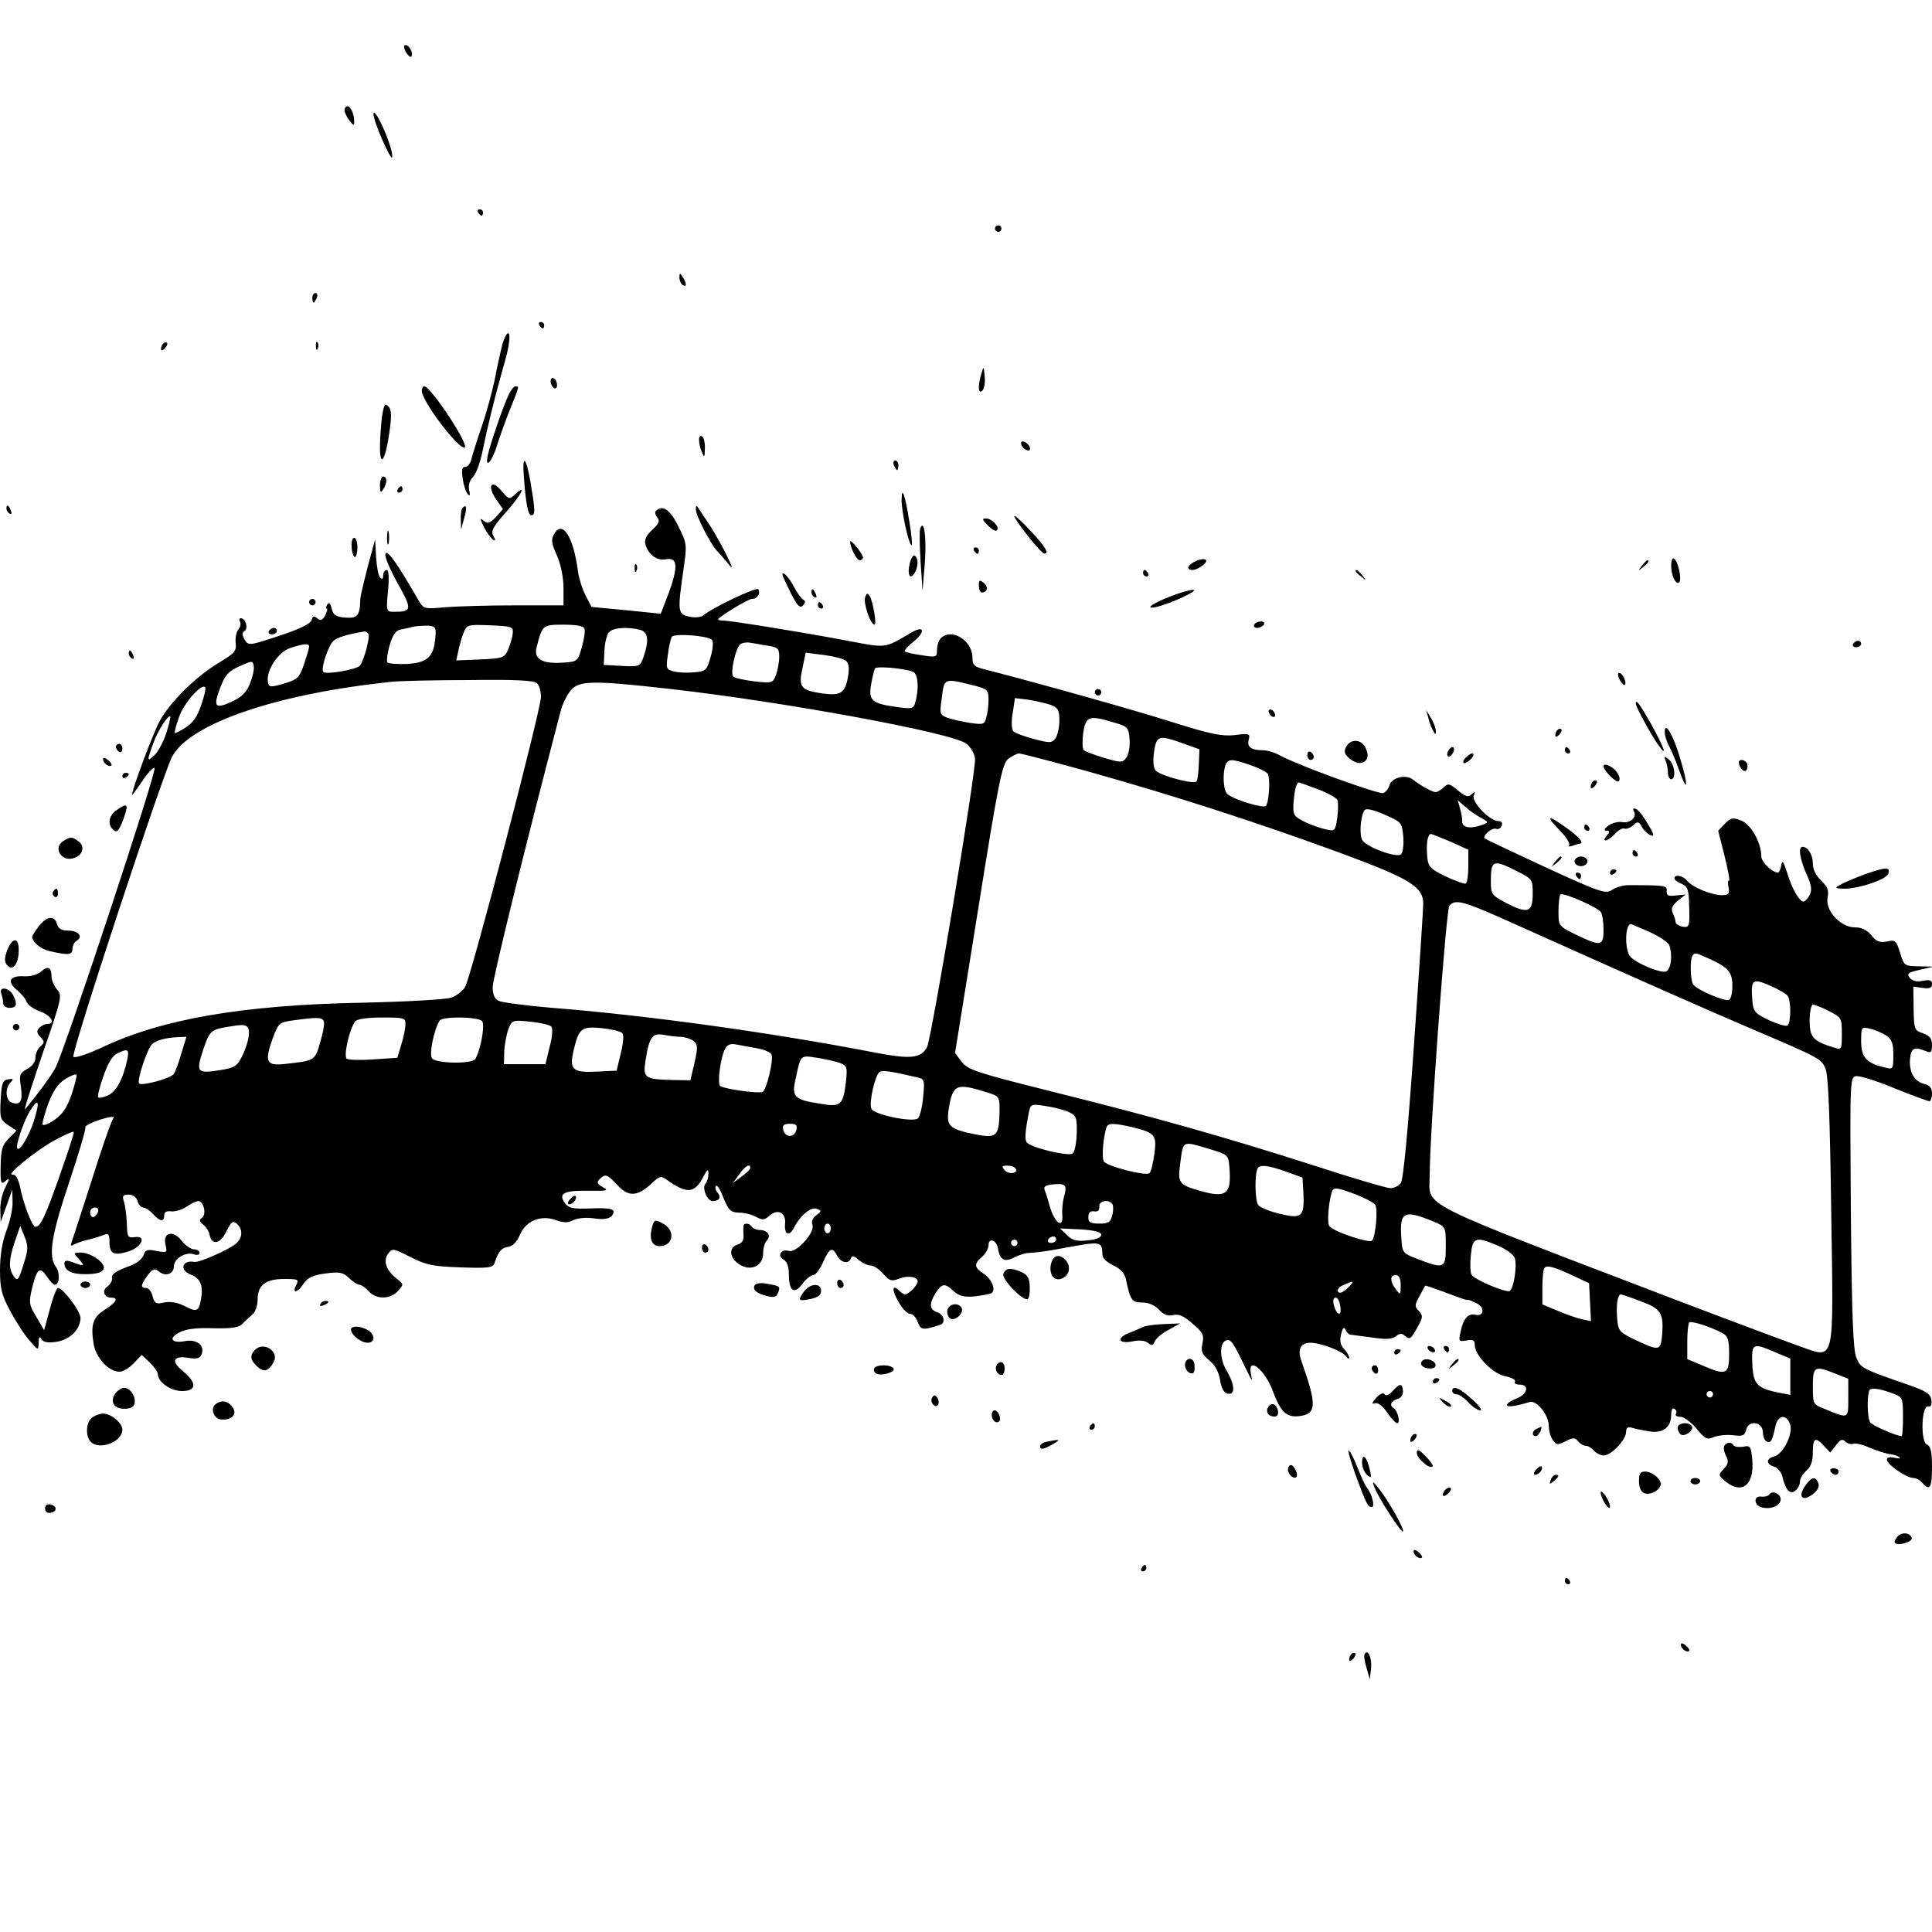 <?xml version="1.0" standalone="no"?>
<!DOCTYPE svg PUBLIC "-//W3C//DTD SVG 20010904//EN"
 "http://www.w3.org/TR/2001/REC-SVG-20010904/DTD/svg10.dtd">
<svg version="1.0" xmlns="http://www.w3.org/2000/svg"
 width="600pt" height="600pt" viewBox="0 0 600 600"
 preserveAspectRatio="xMidYMid meet">
<g transform="translate(0,600) scale(0.1,-0.1)"
fill="#000000" stroke="none">
<path d="M1260 5839 c7 -11 14 -18 17 -15 8 8 -5 36 -17 36 -7 0 -7 -6 0 -21z"/>
<path d="M1070 5658 c0 -7 7 -22 15 -32 12 -16 15 -17 15 -4 0 24 -11 48 -21
48 -5 0 -9 -6 -9 -12z"/>
<path d="M1160 5645 c0 -23 55 -148 58 -133 2 9 -7 40 -19 70 -22 53 -39 80
-39 63z"/>
<path d="M1485 5340 c3 -5 8 -10 11 -10 2 0 4 5 4 10 0 6 -5 10 -11 10 -5 0
-7 -4 -4 -10z"/>
<path d="M3090 5290 c0 -5 5 -10 10 -10 6 0 10 5 10 10 0 6 -4 10 -10 10 -5 0
-10 -4 -10 -10z"/>
<path d="M2110 5138 c0 -9 5 -20 10 -23 13 -8 13 5 0 25 -8 13 -10 13 -10 -2z"/>
<path d="M970 5075 c0 -8 2 -15 4 -15 2 0 6 7 10 15 3 8 1 15 -4 15 -6 0 -10
-7 -10 -15z"/>
<path d="M1675 4990 c3 -5 8 -10 11 -10 2 0 4 5 4 10 0 6 -5 10 -11 10 -5 0
-7 -4 -4 -10z"/>
<path d="M1560 4930 c-6 -24 -17 -73 -24 -111 -8 -37 -25 -100 -39 -141 -14
-40 -28 -85 -32 -100 -3 -16 -12 -28 -20 -28 -10 0 -12 -9 -8 -37 3 -21 10
-42 16 -48 6 -7 8 -2 4 13 -3 15 1 30 12 41 10 10 23 47 30 82 13 65 35 157
71 284 11 40 15 74 10 79 -5 5 -13 -10 -20 -34z"/>
<path d="M507 4933 c-4 -3 -7 -11 -7 -17 0 -6 5 -5 12 2 6 6 9 14 7 17 -3 3
-9 2 -12 -2z"/>
<path d="M981 4924 c0 -11 3 -14 6 -6 3 7 2 16 -1 19 -3 4 -6 -2 -5 -13z"/>
<path d="M3048 4840 c-12 -38 -10 -66 3 -53 6 6 9 26 7 44 -3 32 -3 33 -10 9z"/>
<path d="M1710 4816 c0 -8 5 -18 10 -21 6 -3 10 1 10 9 0 8 -4 18 -10 21 -5 3
-10 -1 -10 -9z"/>
<path d="M1310 4786 c0 -31 109 -176 132 -176 21 0 -103 189 -124 190 -5 0 -8
-6 -8 -14z"/>
<path d="M1577 4768 c-19 -43 -54 -146 -62 -181 -10 -46 13 -22 29 31 8 26 26
76 40 111 30 74 29 71 16 71 -5 0 -16 -15 -23 -32z"/>
<path d="M1186 4704 c-3 -26 -6 -67 -6 -92 0 -67 17 -41 29 43 8 55 7 73 -3
83 -11 11 -14 5 -20 -34z"/>
<path d="M2171 4633 c0 -10 4 -27 9 -38 7 -17 9 -15 9 12 1 17 -3 35 -9 38 -5
3 -10 -2 -9 -12z"/>
<path d="M3172 4619 c2 -7 10 -15 17 -17 8 -3 12 1 9 9 -2 7 -10 15 -17 17 -8
3 -12 -1 -9 -9z"/>
<path d="M1627 4518 c6 -83 13 -118 23 -118 13 0 12 15 -2 100 -14 82 -27 93
-21 18z"/>
<path d="M2776 4555 c4 -8 8 -15 10 -15 2 0 4 7 4 15 0 8 -4 15 -10 15 -5 0
-7 -7 -4 -15z"/>
<path d="M1180 4493 c0 -22 2 -25 10 -13 13 20 13 40 0 40 -5 0 -10 -12 -10
-27z"/>
<path d="M1526 4492 c-4 -7 3 -26 15 -43 l21 -30 -22 -25 c-19 -19 -26 -22
-38 -11 -12 10 -12 6 1 -20 9 -17 22 -35 28 -39 8 -5 9 -2 1 12 -8 15 -1 28
39 73 48 54 67 91 29 56 -18 -17 -20 -16 -43 11 -16 18 -26 24 -31 16z"/>
<path d="M1235 4480 c-3 -5 -1 -10 4 -10 6 0 11 5 11 10 0 6 -2 10 -4 10 -3 0
-8 -4 -11 -10z"/>
<path d="M2800 4447 c0 -35 20 -130 30 -140 4 -5 2 28 -6 73 -13 84 -24 114
-24 67z"/>
<path d="M20 4421 c0 -6 4 -13 10 -16 6 -3 7 1 4 9 -7 18 -14 21 -14 7z"/>
<path d="M1437 4423 c-4 -3 -7 -20 -6 -37 l1 -31 9 34 c10 33 8 47 -4 34z"/>
<path d="M2161 4419 c-1 -18 44 -106 65 -129 8 -8 23 -26 35 -40 16 -21 16
-16 -5 27 -14 28 -36 67 -48 86 -13 19 -28 43 -35 53 -10 16 -12 16 -12 3z"/>
<path d="M2037 4413 c-4 -3 -2 -12 4 -20 9 -10 6 -19 -15 -38 -20 -19 -26 -31
-21 -48 10 -31 36 -49 63 -44 41 8 39 -30 -4 -138 l-12 -31 -108 11 -107 10
-18 35 c-10 19 -21 53 -24 75 -14 109 -49 163 -75 115 -9 -16 -7 -30 10 -66
12 -28 20 -68 20 -100 l0 -54 -152 0 c-84 0 -182 -3 -218 -6 -63 -6 -65 -5
-81 23 -62 107 -93 153 -101 145 -6 -6 9 -42 35 -90 48 -85 47 -92 -9 -92 -24
0 -25 1 -19 65 4 42 2 65 -4 65 -6 0 -11 -8 -11 -17 0 -11 -3 -13 -9 -7 -6 5
-11 34 -13 64 l-3 55 -23 -85 c-12 -47 -23 -92 -23 -100 -1 -52 -9 -61 -46
-58 -30 2 -38 8 -43 28 -4 17 -8 21 -14 12 -4 -6 -5 -12 -1 -12 3 0 1 -9 -5
-21 -9 -16 -15 -18 -25 -9 -10 8 -14 7 -17 -5 -2 -11 -35 -28 -99 -49 -94 -31
-97 -32 -109 -13 -9 15 -9 22 -1 27 13 7 4 40 -11 40 -5 0 -6 -5 -3 -10 4 -6
2 -17 -5 -25 -6 -8 -10 -26 -8 -42 3 -25 -4 -32 -52 -61 -72 -43 -152 -122
-185 -183 -21 -40 -85 -210 -85 -228 0 -2 14 17 31 42 17 26 35 45 39 42 9 -6
-278 -873 -307 -930 -13 -25 -56 -83 -95 -130 -5 -5 20 72 54 172 60 173 62
182 45 200 -9 11 -17 29 -17 40 0 29 -11 35 -32 16 -12 -10 -32 -16 -53 -15
-44 3 -55 -16 -23 -42 14 -12 28 -28 31 -38 3 -9 22 -22 41 -29 35 -12 50 -39
23 -39 -7 0 -18 -5 -25 -12 -9 -9 -8 -16 3 -28 14 -15 14 -18 0 -30 -8 -7 -15
-22 -15 -35 0 -13 -10 -27 -26 -35 -23 -13 -25 -18 -19 -56 6 -44 -2 -58 -29
-48 -19 7 -21 45 -3 63 10 10 8 12 -8 9 -17 -3 -20 -12 -23 -64 -3 -56 -1 -62
23 -78 l26 -17 -24 -25 c-20 -20 -24 -34 -25 -85 -1 -54 1 -59 15 -47 14 12
14 10 0 -19 -10 -18 -17 -49 -16 -70 l1 -38 18 50 18 50 1 -37 c1 -21 -8 -61
-19 -90 -13 -34 -20 -77 -20 -122 0 -57 5 -78 31 -126 17 -32 43 -73 59 -91
29 -34 29 -34 30 -9 0 18 3 21 9 11 6 -10 20 -12 47 -8 42 7 73 38 74 74 0 21
-54 93 -70 93 -4 0 -16 -29 -25 -65 l-18 -66 -24 41 c-23 38 -24 45 -13 91 15
60 24 67 46 34 9 -14 20 -25 24 -25 15 0 17 37 4 55 -25 34 -15 97 41 264 30
90 53 167 50 171 -2 3 19 14 46 23 33 10 47 11 41 4 -6 -7 -36 -93 -67 -192
-32 -99 -60 -186 -63 -194 -4 -10 -1 -12 7 -6 8 4 27 11 45 15 17 4 39 11 49
15 14 6 17 2 17 -23 0 -36 14 -43 60 -28 41 13 56 50 18 44 -21 -3 -23 1 -24
42 -1 25 -5 55 -9 68 -6 18 -4 22 15 22 13 0 24 -8 27 -20 3 -11 11 -20 18
-20 6 0 20 -9 30 -20 22 -24 35 -26 35 -4 0 10 7 14 23 12 12 -1 33 5 47 15
13 9 30 17 36 17 17 0 26 -43 11 -52 -9 -6 -8 -12 4 -21 9 -7 18 -21 20 -32 7
-34 34 -28 52 11 15 30 20 34 32 24 20 -17 19 -44 -2 -62 -20 -18 -115 -60
-129 -57 -39 7 -48 -26 -10 -40 29 -12 38 -34 30 -77 -7 -38 -13 -40 -55 -18
-19 9 -41 13 -59 9 -25 -6 -30 -3 -36 19 -3 14 -12 26 -20 26 -19 0 -17 10 5
40 16 20 21 22 35 11 20 -17 46 -7 46 16 0 24 36 46 61 38 11 -4 19 -2 19 4 0
6 -8 11 -17 11 -10 0 -27 12 -39 27 -27 34 -59 26 -50 -13 6 -24 5 -25 -28
-19 -28 6 -35 4 -40 -13 -4 -11 -21 -25 -39 -32 -49 -18 -62 -27 -59 -40 1 -7
-5 -18 -14 -25 -19 -13 -11 -35 12 -35 23 0 16 -14 -20 -37 -38 -24 -45 -47
-35 -108 8 -43 47 -85 80 -85 11 0 31 12 44 26 l25 26 25 -23 c13 -13 25 -30
25 -36 0 -25 40 -53 75 -53 46 0 47 25 4 61 -39 31 -32 50 16 42 26 -4 36 -2
41 11 11 28 -15 48 -52 41 -43 -8 -52 10 -15 28 20 10 54 14 104 12 58 -1 79
2 90 14 9 9 23 22 31 29 9 7 16 28 16 46 0 45 25 64 82 64 44 0 47 -1 38 -19
-15 -28 5 -24 23 5 12 18 29 26 67 31 44 6 55 4 74 -14 12 -12 27 -21 33 -21
5 0 18 -9 28 -20 23 -26 67 -26 91 1 18 20 18 21 -3 37 -34 27 -44 56 -28 78
13 18 15 18 70 -10 49 -25 71 -29 157 -32 87 -3 99 -1 104 14 11 34 21 47 43
50 13 2 27 16 35 36 18 44 65 64 112 47 25 -9 38 -9 55 0 13 6 40 9 65 5 29
-4 46 -1 54 8 16 21 0 26 -69 23 -52 -2 -65 1 -77 17 -21 30 -3 39 73 38 59
-1 65 1 45 11 -17 10 -20 15 -10 25 18 18 24 15 56 -19 34 -37 62 -35 106 6
27 25 28 25 54 6 57 -39 80 -36 106 14 13 25 16 26 16 9 0 -11 -4 -24 -9 -30
-12 -12 5 -54 22 -54 21 0 28 12 15 27 -6 7 -8 16 -5 20 4 3 11 -7 18 -23 21
-53 26 -59 55 -60 16 0 39 -6 52 -13 20 -11 26 -10 41 3 26 24 53 10 49 -25
-3 -33 13 -40 27 -13 20 39 53 67 71 60 16 -6 16 -7 -1 -20 -11 -8 -16 -20
-12 -30 9 -23 -50 -88 -73 -81 -24 8 -38 -15 -16 -27 10 -6 16 -22 16 -48 0
-50 17 -61 42 -27 11 15 26 27 33 27 8 0 21 18 31 40 20 45 29 49 44 20 12
-22 36 -27 43 -7 3 9 9 7 24 -6 11 -9 27 -17 37 -17 9 0 27 -12 39 -26 19 -22
26 -24 49 -15 28 11 58 6 58 -9 0 -11 -29 -40 -39 -40 -4 0 -12 5 -19 12 -22
22 -23 1 -1 -36 11 -20 27 -36 35 -36 8 0 19 -11 24 -25 8 -22 14 -24 37 -19
16 4 31 9 36 11 14 8 7 32 -13 38 -24 8 -25 27 -4 60 20 30 28 31 56 5 17 -15
32 -19 65 -16 23 3 47 7 52 10 15 10 1 44 -25 61 -29 19 -30 30 -4 52 11 10
20 26 20 36 0 24 24 17 29 -9 6 -37 20 -45 51 -29 15 8 36 14 46 14 10 0 46 4
79 10 153 28 146 29 149 -19 1 -8 16 -22 34 -30 20 -9 34 -24 38 -40 14 -68
19 -75 51 -75 20 0 39 -8 53 -23 15 -16 28 -20 44 -16 17 4 33 -3 60 -27 32
-27 36 -36 30 -62 -5 -24 -1 -33 21 -51 18 -15 30 -36 34 -61 4 -27 12 -41 24
-43 24 -5 22 28 -4 72 -23 39 -22 89 1 94 14 2 20 -7 64 -98 14 -30 16 -31 11
-7 -12 58 44 14 69 -56 23 -61 41 -79 79 -75 56 6 58 32 8 173 -12 35 -2 55
29 55 32 0 102 -27 112 -44 4 -6 8 -7 8 -2 0 5 -7 17 -16 27 -12 13 -14 26 -9
46 5 20 9 24 14 13 3 -8 11 -15 16 -15 6 -1 36 -5 68 -9 41 -6 61 -5 72 4 12
10 18 10 29 1 15 -13 18 -10 44 38 11 21 10 27 -2 40 -13 13 -13 18 2 45 9 17
17 32 18 33 0 2 25 -7 55 -18 67 -25 73 -27 79 -26 3 0 15 -5 27 -11 26 -14
21 -42 -6 -35 -21 5 -37 -12 -45 -53 -7 -30 -5 -31 18 -27 21 4 26 1 26 -14 0
-32 56 -90 95 -97 20 -4 33 -11 30 -17 -4 -5 3 -9 14 -9 32 0 25 -30 -9 -43
-16 -6 -30 -15 -30 -20 0 -8 24 -5 71 9 22 6 59 -41 59 -75 0 -15 6 -35 13
-44 11 -15 15 -15 39 -3 23 12 29 12 39 0 6 -8 17 -14 24 -14 7 0 18 -7 25
-15 7 -8 21 -15 31 -15 23 0 69 49 69 73 0 13 5 17 18 13 9 -3 33 -8 53 -11
42 -8 69 12 69 51 0 15 4 23 10 19 6 -4 8 -11 5 -16 -4 -5 3 -9 14 -9 11 0 33
-17 50 -37 26 -32 33 -35 53 -26 13 5 39 8 59 6 31 -4 37 -2 42 17 8 32 52 24
52 -9 0 -13 6 -26 12 -28 13 -5 17 2 27 49 8 34 33 37 45 6 11 -29 -20 -93
-49 -101 -26 -7 -26 -24 0 -32 11 -3 23 -18 26 -33 10 -41 24 -55 40 -41 8 6
14 19 14 28 0 9 9 24 20 34 14 12 20 29 20 57 0 45 8 49 35 19 l19 -20 18 23
c13 18 20 20 29 11 6 -6 17 -9 24 -7 7 3 30 -2 51 -12 22 -9 50 -18 63 -20 13
-1 26 -6 30 -10 3 -4 -4 -4 -16 -1 -14 3 -23 1 -23 -6 0 -15 61 -57 82 -57 9
0 21 -7 28 -15 23 -27 30 -16 30 49 0 48 -4 65 -16 70 -20 8 -17 123 4 118 9
-2 12 6 10 20 -2 18 -16 28 -68 46 -147 51 -152 53 -165 86 -10 24 -14 131
-17 451 -3 414 -3 420 17 423 11 1 65 -15 119 -38 55 -22 103 -40 108 -40 4 0
8 11 8 24 0 17 -7 26 -25 30 -31 8 -47 38 -43 79 3 33 14 37 51 22 14 -6 17
-2 17 19 0 21 -7 29 -28 37 -27 9 -28 12 -29 77 l-1 68 29 -4 c22 -3 29 0 29
12 0 12 -7 14 -28 10 -19 -4 -32 -1 -41 9 -10 13 -6 17 31 25 l43 10 -46 1
c-45 1 -46 2 -58 42 -12 38 -15 41 -41 35 -23 -4 -33 0 -48 19 -14 17 -30 25
-52 25 -44 0 -93 53 -84 93 4 22 0 33 -20 52 -16 15 -26 35 -26 53 0 27 -15
52 -32 52 -14 0 -9 -36 12 -84 16 -35 18 -50 10 -66 -6 -11 -15 -20 -19 -20
-13 0 -36 40 -51 90 -11 35 -15 40 -18 23 -2 -13 -7 -23 -10 -23 -18 0 -52 33
-52 50 0 42 -31 98 -61 111 -27 11 -33 10 -52 -9 l-21 -22 20 -79 c11 -44 17
-78 14 -76 -4 2 -5 -7 -2 -20 4 -21 1 -25 -21 -25 -31 0 -90 24 -107 44 -13
17 -40 22 -40 8 0 -4 10 -12 23 -17 19 -9 22 -18 23 -73 2 -59 0 -63 -20 -60
-11 2 -21 8 -22 13 0 6 -4 19 -9 29 -6 14 -2 24 16 39 l24 19 -30 -3 c-24 -3
-30 0 -29 14 2 17 -4 18 -120 18 -16 0 -38 -7 -50 -15 -20 -13 -37 -7 -207 71
-101 47 -186 87 -188 89 -8 8 23 35 35 30 7 -3 15 2 18 10 3 9 -1 14 -11 14
-26 0 -83 59 -76 79 5 13 3 14 -7 4 -10 -10 -19 -7 -42 12 -26 22 -31 23 -44
10 -9 -8 -20 -15 -25 -15 -11 0 -47 20 -71 39 -22 17 -65 7 -73 -18 -3 -11
-12 -21 -19 -24 -13 -5 -262 85 -321 117 -16 9 -40 16 -52 16 -37 0 -51 10
-45 32 5 20 2 21 -44 15 -40 -4 -74 3 -189 39 -116 37 -404 118 -582 164 -38
9 -43 14 -43 38 0 53 -65 93 -98 60 -7 -7 -12 -23 -12 -36 0 -23 -2 -24 -47
-17 -27 4 -50 9 -53 12 -3 2 10 17 29 32 35 29 31 49 -6 28 -92 -53 -72 -51
-222 -23 -134 25 -344 59 -368 59 -7 0 -13 2 -13 3 0 7 93 64 105 64 17 0 28
17 20 30 -5 8 -141 -56 -172 -82 -7 -5 -26 -7 -43 -3 -35 8 -36 16 -18 142 12
82 12 84 -15 138 -25 52 -50 69 -70 48z m-685 -393 c-5 -60 -24 -78 -88 -82
-31 -1 -58 1 -61 5 -3 5 0 29 7 53 9 31 19 46 34 49 11 2 30 6 41 9 11 2 31 3
45 3 22 -2 25 -6 22 -37z m240 10 c-2 -14 -9 -36 -15 -50 -11 -23 -18 -25 -86
-28 l-74 -3 6 28 c3 15 10 41 16 56 11 27 12 28 83 25 71 -3 73 -4 70 -28z
m223 18 c3 -7 -1 -33 -8 -58 -13 -44 -13 -45 -60 -48 -63 -4 -89 11 -81 46 18
71 19 72 84 72 39 0 62 -4 65 -12z m173 -4 c25 -7 28 -33 11 -83 -11 -31 -12
-32 -68 -29 l-56 3 2 43 c1 24 7 50 14 58 12 15 57 18 97 8z m-844 -12 c6 -10
-13 -81 -26 -99 -9 -12 -105 -29 -114 -20 -9 9 16 84 32 97 12 11 43 20 96 29
4 0 9 -3 12 -7z m1067 -19 c5 -5 3 -29 -4 -53 -12 -42 -15 -45 -51 -48 -22 -2
-50 -1 -64 3 -23 6 -24 9 -18 51 3 25 9 50 12 56 8 12 112 4 125 -9z m172 -18
c33 -5 37 -9 37 -35 0 -16 -5 -41 -10 -56 -10 -26 -12 -26 -68 -20 -31 4 -60
10 -65 15 -10 10 8 92 23 101 7 4 20 6 29 4 9 -1 33 -6 54 -9z m-1423 -3 c0
-5 -7 -29 -16 -55 -14 -42 -20 -47 -62 -60 -43 -12 -47 -12 -50 5 -6 35 31 92
68 105 42 14 60 16 60 5z m1667 -44 c9 -7 11 -22 7 -47 -9 -53 -22 -62 -77
-55 -70 10 -78 19 -65 78 l10 49 56 -7 c31 -4 62 -12 69 -18z m-1851 -72 c-11
-27 -27 -42 -58 -56 -51 -23 -57 -15 -33 47 14 36 25 49 59 64 40 18 41 18 44
0 2 -11 -4 -35 -12 -55z m2059 38 c16 -6 20 -51 8 -93 -5 -22 -9 -23 -56 -17
-79 11 -90 20 -82 69 4 23 10 46 12 51 5 8 88 1 118 -10z m-1167 -36 c7 -7 12
-25 12 -42 0 -41 -218 -874 -236 -902 -8 -12 -27 -27 -42 -32 -15 -6 -139 -13
-277 -16 -369 -7 -619 -50 -804 -137 -47 -22 -88 -36 -93 -31 -9 9 275 870
306 931 54 104 326 197 686 234 19 2 125 5 236 5 144 2 203 -1 212 -10z m1365
-9 c33 -9 37 -13 37 -42 0 -18 -3 -43 -7 -55 -5 -22 -9 -23 -51 -17 -25 4 -56
11 -70 16 -23 9 -24 13 -18 55 9 71 4 69 109 43z m-948 -9 c351 -40 869 -135
915 -169 15 -11 26 -30 28 -47 4 -37 -135 -869 -149 -896 -19 -35 -51 -38
-161 -17 -314 61 -708 116 -1003 139 -82 7 -158 17 -167 22 -12 6 -18 20 -18
42 0 26 95 414 211 857 5 20 18 48 30 63 26 33 65 34 314 6z m-1460 -49 c-11
-35 -26 -56 -48 -70 -17 -11 -33 -19 -34 -17 -2 1 4 24 13 49 14 42 69 105 81
93 3 -3 -2 -27 -12 -55z m2638 0 c23 -9 27 -16 27 -49 0 -21 -6 -46 -12 -55
-12 -15 -18 -15 -67 -2 -30 8 -58 18 -64 24 -5 5 -7 29 -2 56 l7 47 42 -5 c23
-4 54 -11 69 -16z m-2747 -89 c-9 -27 -26 -58 -36 -67 -24 -22 -24 -19 -5 34
14 40 47 92 54 86 1 -2 -4 -26 -13 -53z m2944 34 c42 -12 45 -15 48 -52 2 -21
-3 -47 -10 -57 -12 -16 -16 -16 -68 -1 -30 9 -59 20 -64 24 -5 5 -5 29 -2 54
8 52 18 56 96 32z m215 -65 l50 -18 -2 -47 c-1 -26 -4 -50 -7 -53 -9 -10 -115
19 -127 34 -7 8 -9 30 -5 58 8 52 14 53 91 26z m-299 -86 c265 -74 534 -161
784 -253 220 -81 260 -106 260 -159 0 -15 -13 -214 -29 -441 -19 -269 -33
-418 -41 -427 -7 -8 -21 -15 -32 -15 -11 0 -117 31 -236 70 -285 91 -490 149
-811 229 -240 60 -266 69 -285 94 l-20 27 72 448 c63 395 74 449 93 465 12 9
27 17 34 17 7 0 102 -25 211 -55z m507 19 c26 -9 50 -21 54 -27 9 -14 4 -90
-6 -100 -8 -8 -97 19 -118 36 -14 10 -17 64 -7 91 8 20 19 20 77 0z m210 -75
c31 -12 58 -27 61 -34 2 -7 2 -32 -1 -55 -6 -40 -7 -42 -34 -36 -15 3 -45 13
-66 23 -35 18 -38 21 -36 58 3 41 9 65 17 65 2 0 29 -10 59 -21z m507 -89 c23
-13 24 -14 5 -21 -36 -14 -64 -10 -64 9 1 9 -3 28 -7 42 l-7 25 24 -21 c13
-12 35 -27 49 -34z m-280 1 c31 -14 35 -21 38 -60 2 -24 -1 -48 -7 -54 -12
-12 -100 19 -119 42 -11 14 -8 71 5 94 5 9 32 2 83 -22z m185 -75 l55 -25 0
-50 c0 -27 -3 -52 -8 -55 -4 -2 -32 8 -62 22 -51 25 -55 30 -58 66 -3 37 2 66
12 66 3 0 30 -11 61 -24z m205 -91 c49 -25 50 -26 50 -70 0 -58 -14 -64 -79
-31 -49 26 -51 28 -51 70 0 65 7 68 80 31z m262 -128 c4 -7 8 -31 8 -54 0 -52
-8 -53 -85 -16 -55 27 -55 27 -55 73 0 26 3 49 6 52 7 8 117 -40 126 -55z
m-265 -38 c392 -176 610 -272 744 -329 201 -86 205 -88 218 -118 9 -19 14
-147 18 -442 7 -493 15 -460 -106 -418 -42 15 -211 78 -376 141 -823 315 -765
286 -765 386 0 131 51 825 61 838 19 22 42 16 206 -58z m415 -23 c31 -14 58
-32 62 -41 11 -31 6 -75 -10 -82 -16 -6 -88 23 -110 45 -19 19 -18 102 1 102
2 0 27 -11 57 -24z m185 -83 c60 -27 73 -42 73 -84 0 -21 -4 -41 -10 -44 -12
-7 -101 31 -112 48 -9 15 -10 81 -1 90 8 9 7 9 50 -10z m245 -116 c11 -17 10
-85 -1 -92 -6 -3 -31 5 -58 17 -44 21 -48 27 -51 62 -5 64 0 69 55 45 26 -11
51 -26 55 -32z m128 -47 c39 -20 40 -22 40 -71 0 -48 -1 -50 -22 -43 -67 20
-78 32 -78 84 0 28 5 50 10 50 6 0 29 -9 50 -20z m-4675 -30 c4 -6 -1 -35 -10
-65 -17 -59 -16 -59 -108 -69 -60 -7 -66 5 -41 77 19 50 20 52 64 58 73 10 88
10 95 -1z m254 -12 c0 -13 -6 -41 -13 -63 l-12 -40 -73 -5 c-40 -3 -78 -2 -84
2 -11 7 8 92 26 116 6 7 36 12 83 12 70 0 74 -1 73 -22z m238 11 c10 -10 -4
-90 -21 -118 -10 -16 -121 -14 -134 2 -10 12 5 87 23 117 8 14 118 13 132 -1z
m215 -17 c5 -5 4 -31 -5 -63 l-13 -54 -65 0 -64 0 1 40 c1 22 7 53 13 69 11
28 13 29 68 23 31 -3 60 -10 65 -15z m-939 -25 c-1 -16 -10 -45 -20 -65 -16
-33 -24 -38 -67 -45 -75 -12 -78 -8 -55 63 21 61 23 63 89 73 45 8 55 3 53
-26z m1159 5 c6 -6 4 -30 -4 -63 l-13 -54 -61 -3 c-77 -4 -87 6 -72 68 16 67
24 73 87 67 29 -3 58 -10 63 -15z m3926 -8 c17 -12 22 -24 22 -60 0 -45 -1
-46 -27 -39 -57 13 -73 32 -73 81 0 45 1 46 28 39 15 -3 37 -13 50 -21z
m-3744 -4 c12 0 30 -6 39 -12 14 -12 15 -19 4 -68 l-13 -55 -56 1 c-86 2 -92
6 -83 62 11 71 21 85 57 78 17 -3 40 -6 52 -6z m-1551 -52 c-8 -29 -19 -58
-24 -64 -11 -14 -99 -37 -107 -29 -8 8 26 111 41 123 14 12 42 19 79 21 l27 1
-16 -52z m1790 16 c21 -4 41 -12 43 -19 7 -16 -15 -108 -27 -116 -11 -6 -115
8 -132 18 -10 6 0 88 15 116 7 13 17 17 36 13 15 -3 44 -8 65 -12z m-1958 -36
c-13 -60 -34 -98 -60 -110 -14 -6 -27 -9 -30 -6 -3 2 4 32 16 65 13 39 28 64
42 71 35 17 39 14 32 -20z m2213 -9 c23 -9 24 -13 19 -60 -9 -73 -16 -78 -84
-66 -77 12 -85 21 -72 77 16 75 14 73 66 65 25 -4 57 -11 71 -16z m241 -45
c22 -5 23 -8 18 -61 -3 -31 -10 -60 -16 -66 -14 -14 -138 11 -145 30 -8 19 12
106 26 114 9 6 36 2 117 -17z m-2627 -54 c-14 -40 -28 -61 -53 -78 -18 -13
-35 -19 -37 -14 -1 5 7 34 18 65 15 39 30 62 53 76 18 11 33 17 35 13 1 -4 -6
-32 -16 -62z m2848 6 c34 -11 35 -12 34 -65 -2 -71 -10 -77 -80 -63 -76 16
-85 25 -78 76 13 80 23 84 124 52z m-2965 -88 c-16 -48 -43 -93 -51 -85 -7 7
19 83 38 115 28 46 33 33 13 -30z m3215 28 c22 -10 25 -17 24 -65 -1 -29 -6
-57 -12 -63 -11 -11 -133 18 -144 35 -6 10 -4 36 8 96 5 22 8 23 52 16 26 -4
58 -12 72 -19z m-847 -56 c-7 -25 -36 -23 -41 3 -3 12 3 17 21 17 20 0 24 -4
20 -20z m1045 9 c69 -17 75 -24 67 -83 -4 -28 -10 -55 -15 -59 -9 -11 -133 21
-142 36 -7 11 -2 73 8 105 4 15 22 15 82 1z m-3333 -151 c-46 -131 -60 -158
-75 -158 -10 0 -37 70 -48 125 -6 26 -14 39 -23 37 -25 -4 74 76 131 107 30
16 56 28 59 26 2 -3 -18 -64 -44 -137z m3570 84 c59 -18 60 -19 63 -57 7 -84
-9 -97 -92 -73 -64 18 -69 25 -61 82 10 76 5 73 90 48z m-1425 -59 c0 -5 -13
-17 -27 -27 l-27 -20 20 27 c18 26 34 35 34 20z m824 -2 c10 -15 -22 -20 -34
-5 -10 11 -9 14 8 14 12 0 23 -4 26 -9z m841 -10 l50 -18 3 -49 c3 -73 -5 -80
-72 -64 -31 7 -62 20 -68 27 -11 14 -12 98 -2 115 8 12 33 9 89 -11z m-691
-79 c-4 -15 -6 -39 -5 -54 4 -51 -28 -22 -42 37 -3 11 -8 28 -12 37 -5 13 0
17 27 20 38 3 43 -2 32 -40z m908 8 c28 -11 55 -25 59 -32 9 -14 1 -98 -10
-111 -9 -9 -123 29 -133 46 -7 11 -2 72 8 105 5 16 15 15 76 -8z m-757 -30 c3
-5 3 -21 -1 -35 -5 -21 -12 -25 -40 -25 -28 0 -34 4 -34 20 0 14 6 20 18 18
11 -2 17 3 16 15 -2 18 30 24 41 7z m-3151 -25 c-4 -8 -10 -15 -15 -15 -5 0
-9 7 -9 15 0 8 7 15 15 15 9 0 12 -6 9 -15z m4149 -29 c37 -16 37 -16 37 -76
0 -69 -4 -72 -85 -41 -49 19 -50 19 -53 66 -6 83 8 89 101 51z m-1873 -21 c0
-8 -4 -15 -10 -15 -5 0 -10 7 -10 15 0 8 5 15 10 15 6 0 10 -7 10 -15z m-2507
-112 c-15 -49 -19 -53 -30 -37 -17 24 -16 51 3 108 l17 49 13 -33 c12 -29 12
-40 -3 -87z m3347 92 c0 -8 -16 -15 -42 -17 -34 -4 -48 0 -64 16 l-22 21 64
-3 c44 -3 64 -8 64 -17z m-140 -15 c0 -5 -7 -10 -16 -10 -8 0 -12 5 -9 10 3 6
10 10 16 10 5 0 9 -4 9 -10z m-120 -10 c0 -5 -4 -10 -10 -10 -5 0 -10 5 -10
10 0 6 5 10 10 10 6 0 10 -4 10 -10z m1493 -9 c24 -10 47 -27 51 -37 9 -25 -4
-104 -18 -104 -23 0 -109 38 -116 51 -4 8 -5 35 -2 62 5 55 15 58 85 28z m237
-95 l45 -21 3 -59 3 -59 -28 6 c-15 3 -49 15 -75 26 l-48 20 0 54 c0 30 3 57
7 60 8 9 34 1 93 -27z m-540 -28 c0 -30 -1 -31 -15 -12 -19 25 -19 44 0 44 10
0 15 -10 15 -32z m-150 9 c0 -2 -9 -12 -19 -21 -13 -11 -21 -14 -26 -7 -3 6 4
15 17 20 28 12 28 12 28 8z m895 -58 c63 -23 72 -37 67 -104 -5 -52 -8 -52
-92 -12 -42 21 -45 25 -48 66 -3 42 2 71 12 71 3 0 30 -9 61 -21z m-933 -14
c6 -28 -6 -34 -16 -9 -8 22 -7 34 3 34 5 0 11 -11 13 -25z m1187 -85 c17 -9
21 -20 21 -65 0 -64 -9 -68 -84 -35 l-46 19 0 54 c0 30 3 56 6 60 6 6 68 -14
103 -33z m165 -60 l46 -19 0 -57 0 -56 -31 6 c-72 14 -84 26 -87 89 -3 66 1
68 72 37z m186 -66 l40 -16 0 -60 c0 -66 2 -65 -77 -32 -32 12 -33 15 -33 68
0 63 5 66 70 40z m185 -64 c23 -9 25 -14 25 -70 0 -33 -2 -60 -4 -60 -16 0
-92 33 -98 43 -10 15 -10 91 -1 101 8 7 34 3 78 -14z m-565 0 c0 -5 -4 -10
-10 -10 -5 0 -10 5 -10 10 0 6 5 10 10 10 6 0 10 -4 10 -10z"/>
<path d="M3150 4397 c0 -11 83 -116 93 -116 17 -2 4 21 -43 71 -27 29 -49 49
-50 45z"/>
<path d="M3068 4368 c12 -12 24 -19 28 -15 10 10 -16 37 -34 37 -13 0 -12 -4
6 -22z"/>
<path d="M2858 4359 c-3 -8 -2 -54 1 -104 l6 -90 7 84 c6 80 -2 142 -14 110z"/>
<path d="M1202 4330 c0 -19 2 -27 5 -17 2 9 2 25 0 35 -3 9 -5 1 -5 -18z"/>
<path d="M1092 4300 c1 -16 6 -30 10 -30 4 0 8 14 8 30 0 17 -5 30 -10 30 -6
0 -9 -13 -8 -30z"/>
<path d="M2640 4318 c0 -17 20 -58 30 -58 5 0 10 4 10 9 0 10 -39 59 -40 49z"/>
<path d="M3025 4290 c3 -5 8 -10 11 -10 2 0 4 5 4 10 0 6 -5 10 -11 10 -5 0
-7 -4 -4 -10z"/>
<path d="M2825 4249 c-8 -34 1 -51 15 -29 12 19 13 47 1 54 -5 4 -12 -8 -16
-25z"/>
<path d="M3713 4257 c-25 -11 -31 -27 -10 -27 19 0 52 26 41 32 -5 3 -19 1
-31 -5z"/>
<path d="M5190 4243 c0 -31 15 -61 25 -51 9 9 -4 66 -16 73 -5 4 -9 -6 -9 -22z"/>
<path d="M5099 4243 c-13 -16 -12 -17 4 -4 16 13 21 21 13 21 -2 0 -10 -8 -17
-17z"/>
<path d="M1971 4234 c0 -11 3 -14 6 -6 3 7 2 16 -1 19 -3 4 -6 -2 -5 -13z"/>
<path d="M3550 4220 c0 -5 5 -10 11 -10 5 0 7 5 4 10 -3 6 -8 10 -11 10 -2 0
-4 -4 -4 -10z"/>
<path d="M4210 4226 c0 -2 8 -10 18 -17 15 -13 16 -12 3 4 -13 16 -21 21 -21
13z"/>
<path d="M2430 4215 c0 -3 12 -29 26 -57 19 -38 28 -48 37 -39 9 9 9 14 1 19
-6 4 -19 21 -28 39 -15 29 -36 52 -36 38z"/>
<path d="M3040 4181 c0 -11 4 -21 9 -21 18 0 21 18 6 30 -13 10 -15 9 -15 -9z"/>
<path d="M2520 4161 c0 -6 4 -13 10 -16 6 -3 7 1 4 9 -7 18 -14 21 -14 7z"/>
<path d="M3635 4148 c-60 -23 -84 -43 -40 -32 45 11 133 53 110 52 -11 0 -42
-9 -70 -20z"/>
<path d="M2687 4146 c-7 -17 16 -86 29 -86 7 0 -4 69 -15 89 -7 10 -9 10 -14
-3z"/>
<path d="M960 4130 c0 -5 5 -10 10 -10 6 0 10 5 10 10 0 6 -4 10 -10 10 -5 0
-10 -4 -10 -10z"/>
<path d="M2540 4120 c0 -5 5 -10 11 -10 5 0 7 5 4 10 -3 6 -8 10 -11 10 -2 0
-4 -4 -4 -10z"/>
<path d="M3895 4060 c-3 -5 1 -10 9 -10 8 0 18 5 21 10 3 6 -1 10 -9 10 -8 0
-18 -4 -21 -10z"/>
<path d="M835 4040 c-3 -5 1 -10 9 -10 9 0 16 5 16 10 0 6 -4 10 -9 10 -6 0
-13 -4 -16 -10z"/>
<path d="M5755 4000 c-3 -5 1 -10 9 -10 9 0 16 5 16 10 0 6 -4 10 -9 10 -6 0
-13 -4 -16 -10z"/>
<path d="M400 3971 c0 -6 4 -13 10 -16 6 -3 7 1 4 9 -7 18 -14 21 -14 7z"/>
<path d="M5030 3889 c7 -11 14 -19 16 -16 7 7 -7 37 -17 37 -6 0 -5 -9 1 -21z"/>
<path d="M3400 3850 c0 -5 5 -10 10 -10 6 0 10 5 10 10 0 6 -4 10 -10 10 -5 0
-10 -4 -10 -10z"/>
<path d="M5080 3815 c0 -10 49 -100 71 -130 30 -42 16 -4 -27 73 -32 56 -44
72 -44 57z"/>
<path d="M3940 3791 c0 -5 5 -13 10 -16 6 -3 10 -2 10 4 0 5 -4 13 -10 16 -5
3 -10 2 -10 -4z"/>
<path d="M4436 3770 c3 -14 10 -32 15 -40 7 -13 8 -13 8 0 0 8 -6 26 -15 40
l-15 25 7 -25z"/>
<path d="M4837 3733 c-4 -3 -7 -11 -7 -17 0 -6 5 -5 12 2 6 6 9 14 7 17 -3 3
-9 2 -12 -2z"/>
<path d="M5170 3726 c0 -10 6 -30 14 -44 8 -15 22 -49 31 -75 26 -73 29 -49 4
34 -22 76 -49 122 -49 85z"/>
<path d="M4181 3681 c-8 -14 -6 -22 8 -35 37 -33 74 -9 51 33 -13 26 -46 27
-59 2z"/>
<path d="M360 3681 c0 -6 5 -13 10 -16 6 -3 10 1 10 9 0 9 -4 16 -10 16 -5 0
-10 -4 -10 -9z"/>
<path d="M4496 3665 c-3 -8 -1 -15 3 -15 5 0 11 7 15 15 3 8 1 15 -3 15 -5 0
-11 -7 -15 -15z"/>
<path d="M4860 3670 c0 -5 5 -10 11 -10 5 0 7 5 4 10 -3 6 -8 10 -11 10 -2 0
-4 -4 -4 -10z"/>
<path d="M4060 3656 c0 -9 5 -16 10 -16 6 0 10 4 10 9 0 6 -4 13 -10 16 -5 3
-10 -1 -10 -9z"/>
<path d="M4550 3645 c-7 -8 -8 -15 -2 -15 5 0 15 7 22 15 7 8 8 15 2 15 -5 0
-15 -7 -22 -15z"/>
<path d="M320 3642 c0 -12 19 -26 26 -19 2 2 -2 10 -11 17 -9 8 -15 8 -15 2z"/>
<path d="M5173 3637 c4 -10 7 -27 7 -38 0 -10 5 -19 10 -19 16 0 11 47 -7 61
-15 12 -16 12 -10 -4z"/>
<path d="M5400 3633 c1 -18 18 -35 24 -24 4 6 4 16 1 21 -7 12 -25 13 -25 3z"/>
<path d="M4980 3620 c0 -13 40 -53 47 -46 9 9 -5 34 -26 46 -14 7 -21 7 -21 0z"/>
<path d="M380 3589 c0 -5 5 -7 10 -4 6 3 10 8 10 11 0 2 -4 4 -10 4 -5 0 -10
-5 -10 -11z"/>
<path d="M4947 3573 c-4 -3 -7 -11 -7 -17 0 -6 5 -5 12 2 6 6 9 14 7 17 -3 3
-9 2 -12 -2z"/>
<path d="M362 3484 c-25 -17 -29 -46 -9 -62 10 -9 17 -1 30 33 17 48 14 54
-21 29z"/>
<path d="M5074 3481 c11 -18 -11 -39 -37 -34 -12 2 -31 -3 -42 -11 -13 -10
-15 -15 -6 -16 11 0 11 -3 1 -15 -19 -23 4 -18 25 5 10 11 23 19 29 17 6 -3
19 2 28 10 14 13 18 12 27 -5 6 -11 18 -22 27 -26 13 -5 11 3 -9 36 -13 23
-30 44 -37 46 -8 3 -10 0 -6 -7z"/>
<path d="M4843 3422 c21 -21 34 -42 30 -47 -5 -4 0 -5 10 -2 10 4 21 7 23 7
15 0 -2 21 -40 48 -59 43 -68 40 -23 -6z"/>
<path d="M4920 3430 c0 -5 5 -10 11 -10 5 0 7 5 4 10 -3 6 -8 10 -11 10 -2 0
-4 -4 -4 -10z"/>
<path d="M198 3389 c-35 -20 -8 -67 31 -54 28 8 36 37 15 52 -21 15 -24 15
-46 2z"/>
<path d="M5070 3350 c0 -5 5 -10 11 -10 5 0 7 5 4 10 -3 6 -8 10 -11 10 -2 0
-4 -4 -4 -10z"/>
<path d="M4829 3323 c-13 -16 -12 -17 4 -4 16 13 21 21 13 21 -2 0 -10 -8 -17
-17z"/>
<path d="M4890 3325 c0 -8 9 -15 20 -15 11 0 20 7 20 15 0 8 -9 15 -20 15 -11
0 -20 -7 -20 -15z"/>
<path d="M5795 3286 c-33 -12 -69 -27 -80 -34 -18 -10 -17 -11 13 -12 44 0
129 28 136 46 8 22 -6 22 -69 0z"/>
<path d="M5000 3289 c0 -5 5 -7 10 -4 6 3 10 8 10 11 0 2 -4 4 -10 4 -5 0 -10
-5 -10 -11z"/>
<path d="M4895 3280 c3 -5 8 -10 11 -10 2 0 4 5 4 10 0 6 -5 10 -11 10 -5 0
-7 -4 -4 -10z"/>
<path d="M165 3231 c-3 -5 -1 -12 5 -16 5 -3 10 1 10 9 0 18 -6 21 -15 7z"/>
<path d="M121 3124 c-12 -15 -21 -30 -21 -33 0 -17 27 -39 55 -45 57 -13 70
-12 70 7 0 10 6 22 14 26 20 13 4 31 -28 31 -20 0 -30 6 -34 20 -7 28 -32 25
-56 -6z"/>
<path d="M22 3048 c-8 -23 -9 -35 0 -45 16 -20 35 1 36 42 2 45 -19 47 -36 3z"/>
<path d="M4 2914 c3 -9 6 -22 6 -30 0 -8 9 -14 20 -14 22 0 25 12 10 41 -13
23 -45 26 -36 3z"/>
<path d="M40 2810 c0 -5 5 -10 10 -10 6 0 10 5 10 10 0 6 -4 10 -10 10 -5 0
-10 -4 -10 -10z"/>
<path d="M1770 2275 c-8 -9 -8 -15 -2 -15 12 0 26 19 19 26 -2 2 -10 -2 -17
-11z"/>
<path d="M2024 2185 c-8 -33 1 -55 24 -55 43 0 51 49 11 70 -25 14 -28 13 -35
-15z"/>
<path d="M2309 2193 c-1 -5 0 -18 0 -30 2 -14 -5 -24 -18 -28 -29 -9 -26 -41
4 -61 36 -24 75 -6 75 34 0 15 5 33 11 39 15 15 3 33 -21 33 -10 0 -22 5 -25
10 -7 12 -25 13 -26 3z"/>
<path d="M2180 2126 c0 -9 5 -16 10 -16 6 0 10 4 10 9 0 6 -4 13 -10 16 -5 3
-10 -1 -10 -9z"/>
<path d="M245 2090 c20 -23 17 -24 -19 -10 -20 7 -26 6 -26 -4 0 -22 23 -34
67 -33 57 0 72 18 37 46 -15 12 -38 21 -52 21 -24 0 -25 -1 -7 -20z"/>
<path d="M3264 2075 c-8 -34 12 -58 37 -44 22 11 25 39 7 57 -19 19 -37 14
-44 -13z"/>
<path d="M3116 2044 c-6 -16 62 -87 76 -78 4 3 7 20 6 39 -1 25 -7 36 -25 44
-33 15 -50 14 -57 -5z"/>
<path d="M2600 2016 c0 -9 5 -16 10 -16 6 0 10 4 10 9 0 6 -4 13 -10 16 -5 3
-10 -1 -10 -9z"/>
<path d="M250 2010 c0 -5 7 -10 15 -10 8 0 15 5 15 10 0 6 -7 10 -15 10 -8 0
-15 -4 -15 -10z"/>
<path d="M2344 2009 c-8 -14 5 -26 38 -34 21 -5 29 -3 34 9 8 21 7 22 -33 29
-19 4 -35 2 -39 -4z"/>
<path d="M2496 1988 c-19 -27 -17 -30 22 -22 22 5 32 12 32 25 0 26 -35 24
-54 -3z"/>
<path d="M995 1950 c-3 -6 1 -7 9 -4 18 7 21 14 7 14 -6 0 -13 -4 -16 -10z"/>
<path d="M2943 1934 c-3 -8 -1 -20 6 -27 14 -14 47 15 37 32 -10 16 -36 13
-43 -5z"/>
<path d="M3550 1879 c-8 -4 -27 -12 -42 -18 -42 -16 -36 -35 8 -27 22 5 41 3
50 -5 11 -9 15 -8 20 5 4 9 23 26 43 36 l36 20 -50 -2 c-28 -1 -57 -5 -65 -9z"/>
<path d="M1090 1871 c0 -16 31 -41 51 -41 25 0 25 26 0 40 -24 13 -51 13 -51
1z"/>
<path d="M792 1808 c-17 -17 -15 -32 7 -52 21 -19 35 -15 51 14 18 33 -31 65
-58 38z"/>
<path d="M4435 1810 c3 -5 11 -10 16 -10 6 0 7 5 4 10 -3 6 -11 10 -16 10 -6
0 -7 -4 -4 -10z"/>
<path d="M4485 1810 c3 -5 8 -10 11 -10 2 0 4 5 4 10 0 6 -5 10 -11 10 -5 0
-7 -4 -4 -10z"/>
<path d="M4330 1799 c0 -5 5 -7 10 -4 6 3 10 8 10 11 0 2 -4 4 -10 4 -5 0 -10
-5 -10 -11z"/>
<path d="M3680 1761 c0 -10 7 -21 15 -25 11 -4 15 1 15 19 0 16 -6 25 -15 25
-8 0 -15 -9 -15 -19z"/>
<path d="M4417 1774 c-11 -11 3 -24 24 -24 12 0 19 5 17 13 -5 14 -31 21 -41
11z"/>
<path d="M4509 1763 c-13 -16 -12 -17 4 -4 9 7 17 15 17 17 0 8 -8 3 -21 -13z"/>
<path d="M3095 1760 c-7 -12 2 -30 16 -30 5 0 9 9 9 20 0 21 -15 27 -25 10z"/>
<path d="M2715 1751 c-3 -5 0 -13 5 -16 16 -10 62 4 55 15 -8 13 -52 13 -60 1z"/>
<path d="M4260 1751 c0 -6 5 -13 10 -16 6 -3 10 1 10 9 0 9 -4 16 -10 16 -5 0
-10 -4 -10 -9z"/>
<path d="M4450 1709 c0 -5 5 -7 10 -4 6 3 10 8 10 11 0 2 -4 4 -10 4 -5 0 -10
-5 -10 -11z"/>
<path d="M4325 1680 c-12 -13 -21 -16 -25 -10 -4 6 -14 2 -26 -11 -14 -16 -15
-21 -4 -17 9 3 24 -8 38 -29 12 -18 27 -33 31 -33 11 0 2 38 -10 46 -15 9 -10
22 10 29 12 3 19 14 18 25 -2 25 -9 25 -32 0z"/>
<path d="M360 1675 c-20 -25 -8 -50 25 -50 21 0 31 5 33 18 4 21 -14 47 -33
47 -7 0 -18 -7 -25 -15z"/>
<path d="M4510 1680 c0 -5 6 -10 13 -10 8 0 24 -11 37 -25 13 -14 29 -25 37
-25 7 0 -4 16 -26 35 -38 35 -61 44 -61 25z"/>
<path d="M2895 1660 c-4 -6 -3 -16 3 -22 13 -13 23 4 13 21 -7 10 -10 10 -16
1z"/>
<path d="M4482 1644 c10 -10 20 -15 24 -12 3 4 -5 12 -18 18 -22 12 -22 12 -6
-6z"/>
<path d="M672 1641 c-20 -12 -10 -46 13 -49 32 -4 52 14 39 35 -13 21 -33 27
-52 14z"/>
<path d="M3936 1625 c-3 -9 1 -18 10 -22 19 -7 28 2 21 22 -8 19 -23 19 -31 0z"/>
<path d="M3080 1606 c0 -17 14 -29 23 -20 8 8 -3 34 -14 34 -5 0 -9 -6 -9 -14z"/>
<path d="M288 1599 c-21 -12 -24 -59 -6 -77 27 -27 98 0 98 38 0 21 -35 50
-60 50 -8 0 -23 -5 -32 -11z"/>
<path d="M3385 1570 c-3 -5 -1 -10 4 -10 6 0 11 5 11 10 0 6 -2 10 -4 10 -3 0
-8 -4 -11 -10z"/>
<path d="M5210 1566 c0 -8 5 -18 10 -21 13 -8 42 14 34 26 -9 15 -44 10 -44
-5z"/>
<path d="M4773 1563 c-15 -5 -17 -23 -4 -23 5 0 11 7 15 15 3 8 4 15 3 14 -1
0 -8 -3 -14 -6z"/>
<path d="M4387 1543 c-4 -3 -7 -11 -7 -17 0 -6 5 -5 12 2 6 6 9 14 7 17 -3 3
-9 2 -12 -2z"/>
<path d="M3253 1523 c-13 -2 -23 -9 -23 -14 0 -12 10 -11 40 6 25 15 23 16
-17 8z"/>
<path d="M5355 1510 c-3 -5 -1 -19 5 -31 9 -17 8 -25 -7 -41 -17 -19 -17 -20
6 -39 51 -41 89 -11 83 66 -4 43 -6 47 -28 42 -14 -2 -27 0 -30 4 -7 12 -21
11 -29 -1z"/>
<path d="M4210 1419 c34 -92 38 -99 50 -99 11 0 1 40 -15 60 -6 8 -19 36 -29
62 -10 26 -22 50 -27 53 -5 4 5 -31 21 -76z"/>
<path d="M4400 1488 c0 -17 40 -52 49 -42 3 2 -7 17 -22 32 -21 21 -27 23 -27
10z"/>
<path d="M4230 1458 c0 -14 7 -31 16 -39 13 -11 14 -9 8 17 -9 40 -24 54 -24
22z"/>
<path d="M4000 1436 c0 -15 18 -31 26 -23 7 7 -7 37 -17 37 -5 0 -9 -6 -9 -14z"/>
<path d="M4770 1435 c-8 -9 -8 -15 -2 -15 12 0 26 19 19 26 -2 2 -10 -2 -17
-11z"/>
<path d="M5685 1430 c3 -5 10 -10 16 -10 5 0 9 5 9 10 0 6 -7 10 -16 10 -8 0
-12 -4 -9 -10z"/>
<path d="M5090 1400 c0 -19 6 -33 16 -37 18 -7 45 6 51 24 6 16 -25 43 -48 43
-15 0 -19 -7 -19 -30z"/>
<path d="M4816 1404 c-5 -14 -4 -15 9 -4 17 14 19 20 6 20 -5 0 -12 -7 -15
-16z"/>
<path d="M5250 1400 c0 -5 7 -10 15 -10 8 0 15 5 15 10 0 6 -7 10 -15 10 -8 0
-15 -4 -15 -10z"/>
<path d="M5605 1384 c-22 -33 -7 -48 24 -25 16 12 22 24 18 35 -9 23 -22 20
-42 -10z"/>
<path d="M4267 1385 c10 -31 85 -147 90 -141 6 6 -47 99 -77 136 -16 20 -19
21 -13 5z"/>
<path d="M4485 1369 c-11 -17 1 -21 15 -4 8 9 8 15 2 15 -6 0 -14 -5 -17 -11z"/>
<path d="M4971 1365 c0 -18 28 -61 29 -44 0 8 -7 24 -15 35 -8 10 -14 15 -14
9z"/>
<path d="M5495 1359 c-4 -5 -14 -8 -23 -7 -28 5 -26 -29 2 -34 28 -6 56 7 56
26 0 17 -27 29 -35 15z"/>
<path d="M140 1315 c0 -10 7 -15 18 -13 21 4 19 22 -2 26 -10 2 -16 -3 -16
-13z"/>
<path d="M5892 1227 c-7 -8 -10 -16 -7 -19 10 -10 56 4 52 16 -6 17 -32 19
-45 3z"/>
<path d="M4390 1182 c0 -12 19 -26 26 -19 2 2 -2 10 -11 17 -9 8 -15 8 -15 2z"/>
<path d="M3545 1130 c-3 -5 -1 -10 4 -10 6 0 11 5 11 10 0 6 -2 10 -4 10 -3 0
-8 -4 -11 -10z"/>
<path d="M4860 1090 c0 -5 5 -10 11 -10 5 0 7 5 4 10 -3 6 -8 10 -11 10 -2 0
-4 -4 -4 -10z"/>
<path d="M5220 892 c0 -12 19 -26 26 -19 2 2 -2 10 -11 17 -9 8 -15 8 -15 2z"/>
<path d="M4197 863 c-4 -3 -7 -11 -7 -17 0 -6 5 -5 12 2 6 6 9 14 7 17 -3 3
-9 2 -12 -2z"/>
<path d="M4238 863 c-3 -4 0 -24 6 -43 l10 -35 4 34 c3 32 -10 62 -20 44z"/>
</g>
</svg>
